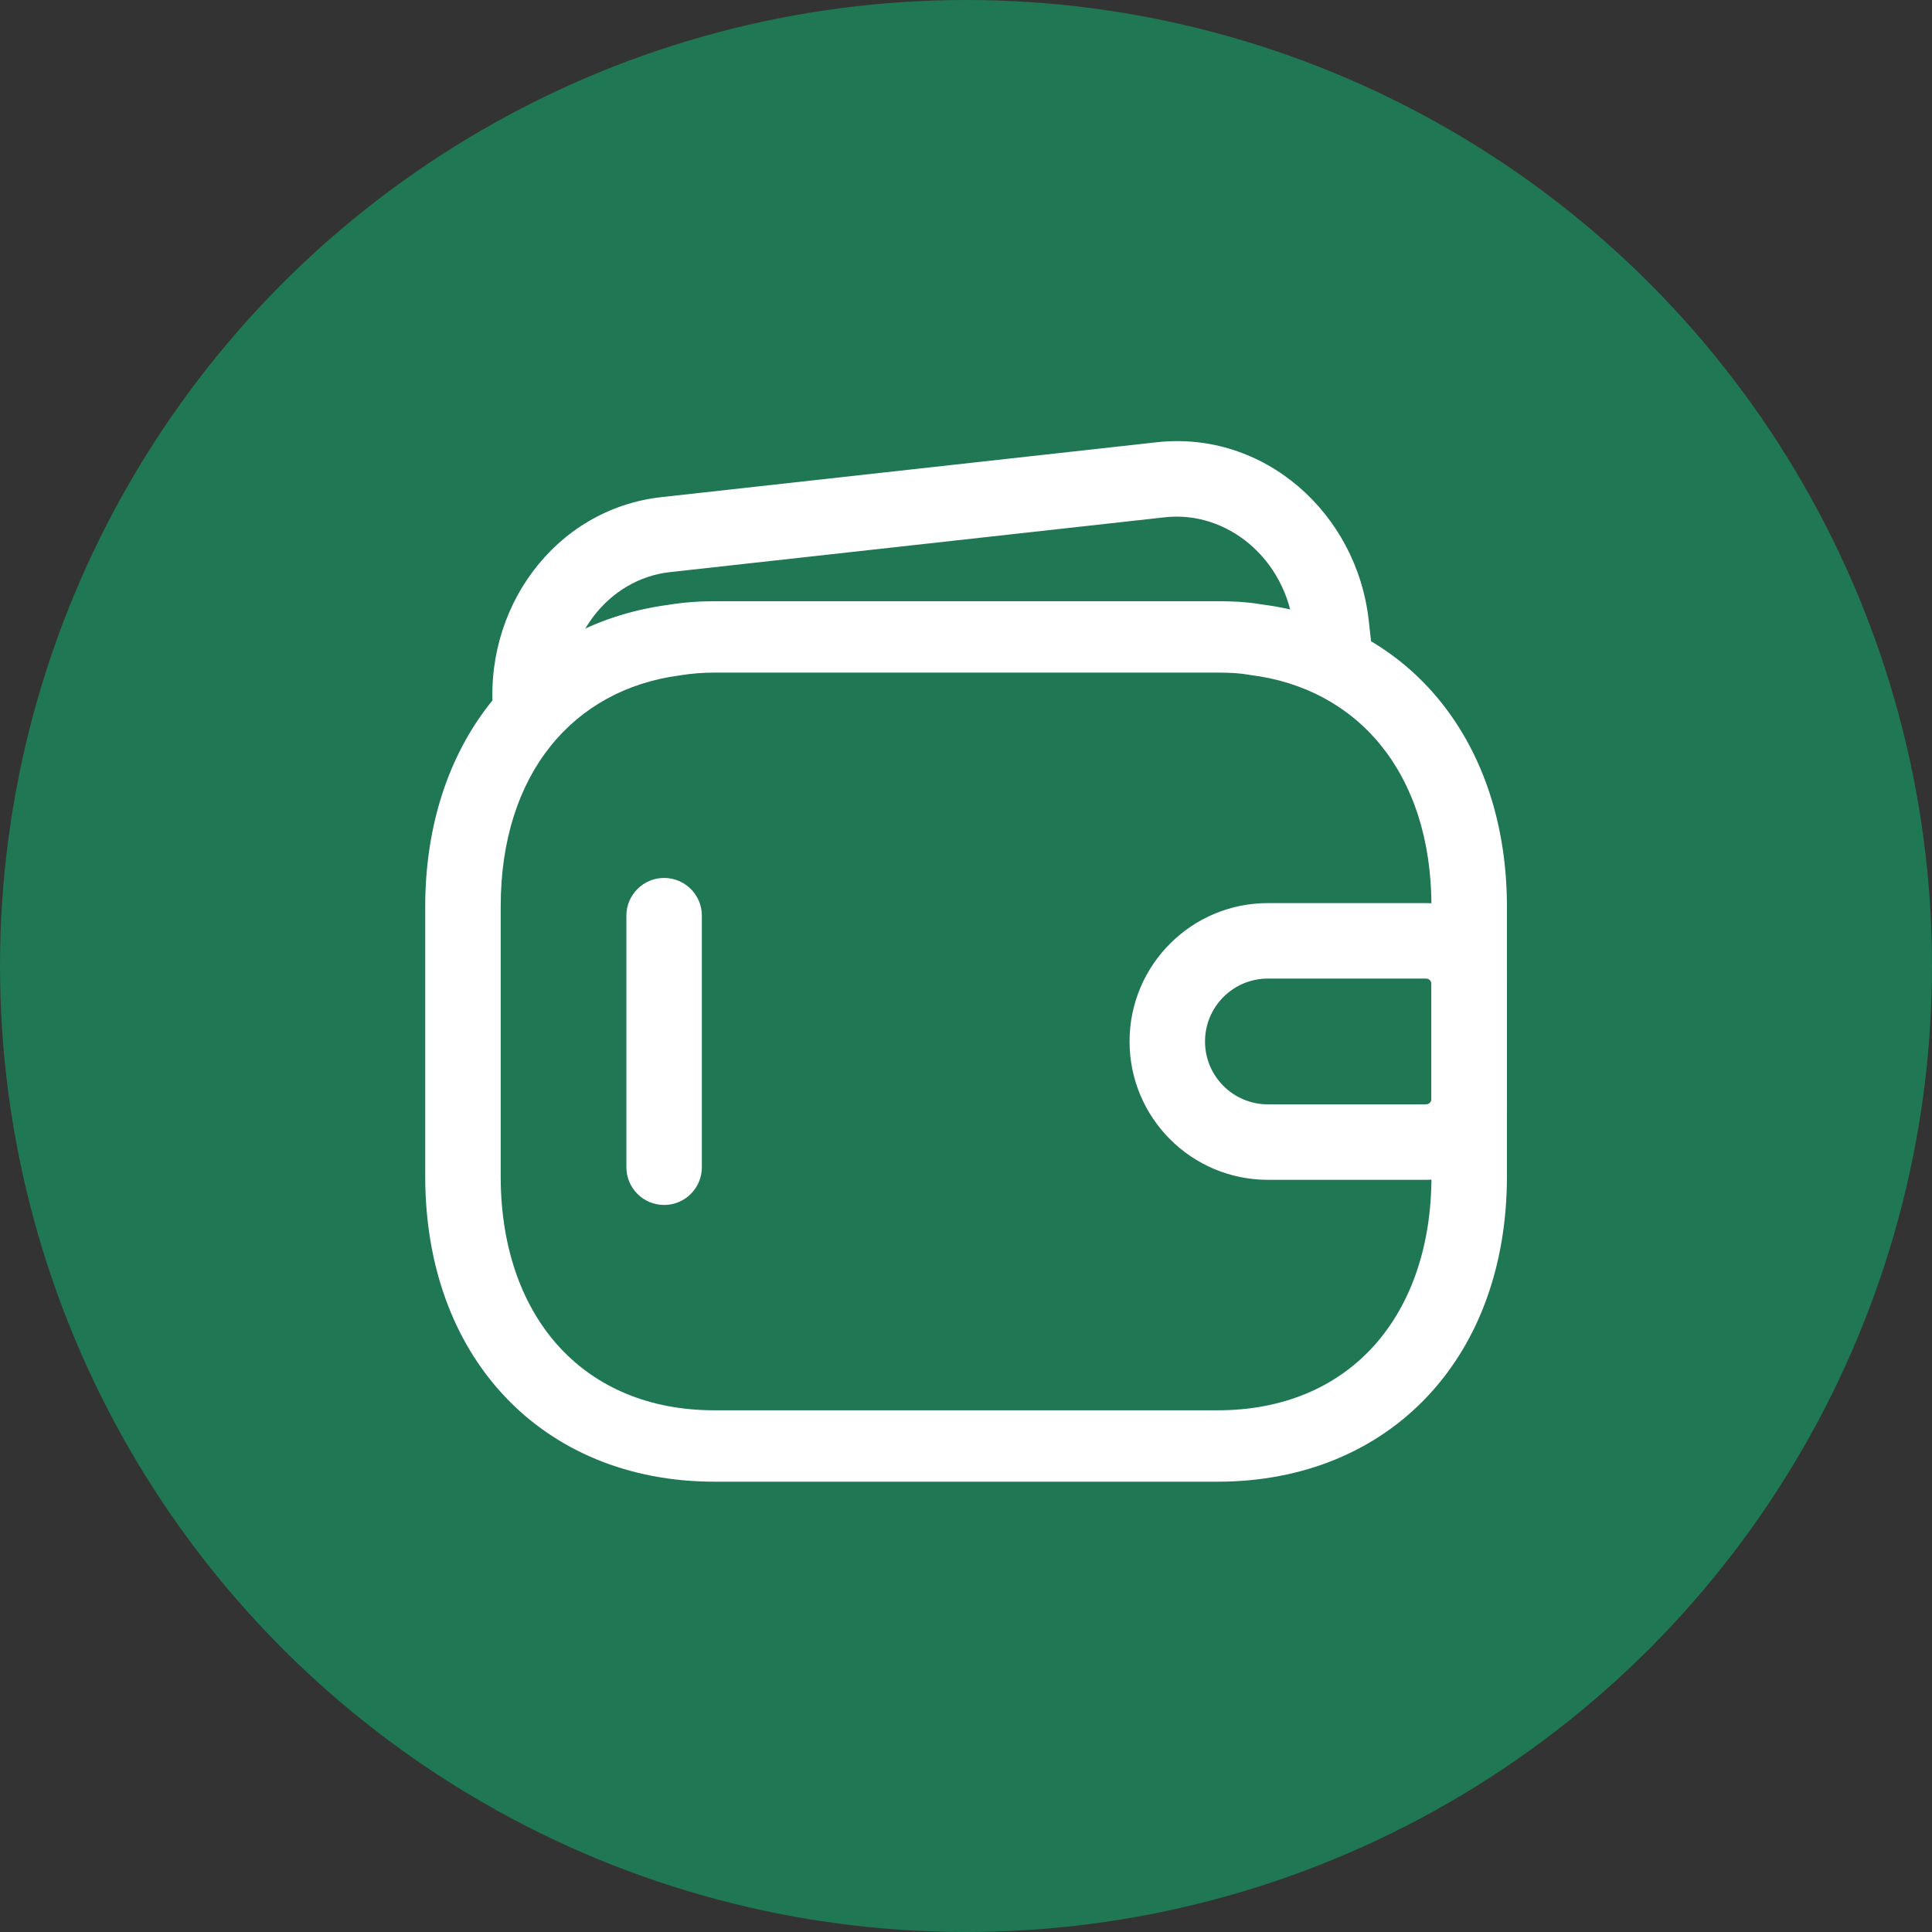 <svg width="64" height="64" viewBox="0 0 64 64" fill="none" xmlns="http://www.w3.org/2000/svg">
<rect x="0" y="0" width="64" height="64" fill="#333333" stroke="none"/>
<circle cx="32" cy="32" r="32" fill="#207754"/>
<path fill-rule="evenodd" clip-rule="evenodd" d="M23.669 22.281C23.27 22.281 22.892 22.312 22.534 22.371C22.521 22.373 22.508 22.375 22.495 22.377C19.008 22.846 16.586 25.61 16.586 30.033V38.967C16.586 41.419 17.347 43.356 18.565 44.662C19.771 45.954 21.504 46.718 23.669 46.718H40.336C42.501 46.718 44.235 45.954 45.44 44.662C46.658 43.356 47.419 41.419 47.419 38.967V30.033C47.419 25.58 44.955 22.801 41.423 22.361C41.4 22.358 41.377 22.354 41.354 22.35C41.067 22.299 40.74 22.281 40.336 22.281H23.669ZM22.124 20.038C22.626 19.956 23.142 19.916 23.669 19.916H40.336C40.788 19.916 41.282 19.934 41.783 20.02C46.831 20.666 49.919 24.706 49.919 30.033V38.967C49.919 41.875 49.013 44.405 47.315 46.226C45.604 48.06 43.171 49.083 40.336 49.083H23.669C20.834 49.083 18.401 48.06 16.69 46.226C14.992 44.405 14.086 41.875 14.086 38.967V30.033C14.086 24.743 17.123 20.72 22.124 20.038Z" fill="white"/>
<path fill-rule="evenodd" clip-rule="evenodd" d="M22 39.916C21.31 39.916 20.75 39.357 20.75 38.666L20.75 30.333C20.75 29.643 21.31 29.083 22 29.083C22.69 29.083 23.25 29.643 23.25 30.333L23.25 38.666C23.25 39.357 22.69 39.916 22 39.916Z" fill="white"/>
<path fill-rule="evenodd" clip-rule="evenodd" d="M16.353 23.771C15.957 20.195 18.368 16.861 21.912 16.468L38.319 14.65C41.864 14.258 44.946 16.983 45.342 20.56L45.491 21.901L43.006 22.176L42.858 20.835C42.597 18.487 40.627 16.91 38.595 17.135L22.187 18.953C20.155 19.178 18.578 21.148 18.838 23.496L16.353 23.771Z" fill="white"/>
<path fill-rule="evenodd" clip-rule="evenodd" d="M37.418 34.5C37.418 31.968 39.47 29.916 42.001 29.916H47.239C48.719 29.916 49.918 31.116 49.918 32.595V36.405C49.918 37.884 48.719 39.083 47.239 39.083H42.001C39.47 39.083 37.418 37.031 37.418 34.5ZM39.918 34.5C39.918 35.65 40.851 36.583 42.001 36.583H47.239C47.338 36.583 47.418 36.503 47.418 36.405V32.595C47.418 32.496 47.338 32.416 47.239 32.416H42.001C40.851 32.416 39.918 33.349 39.918 34.5Z" fill="white"/>
</svg>
